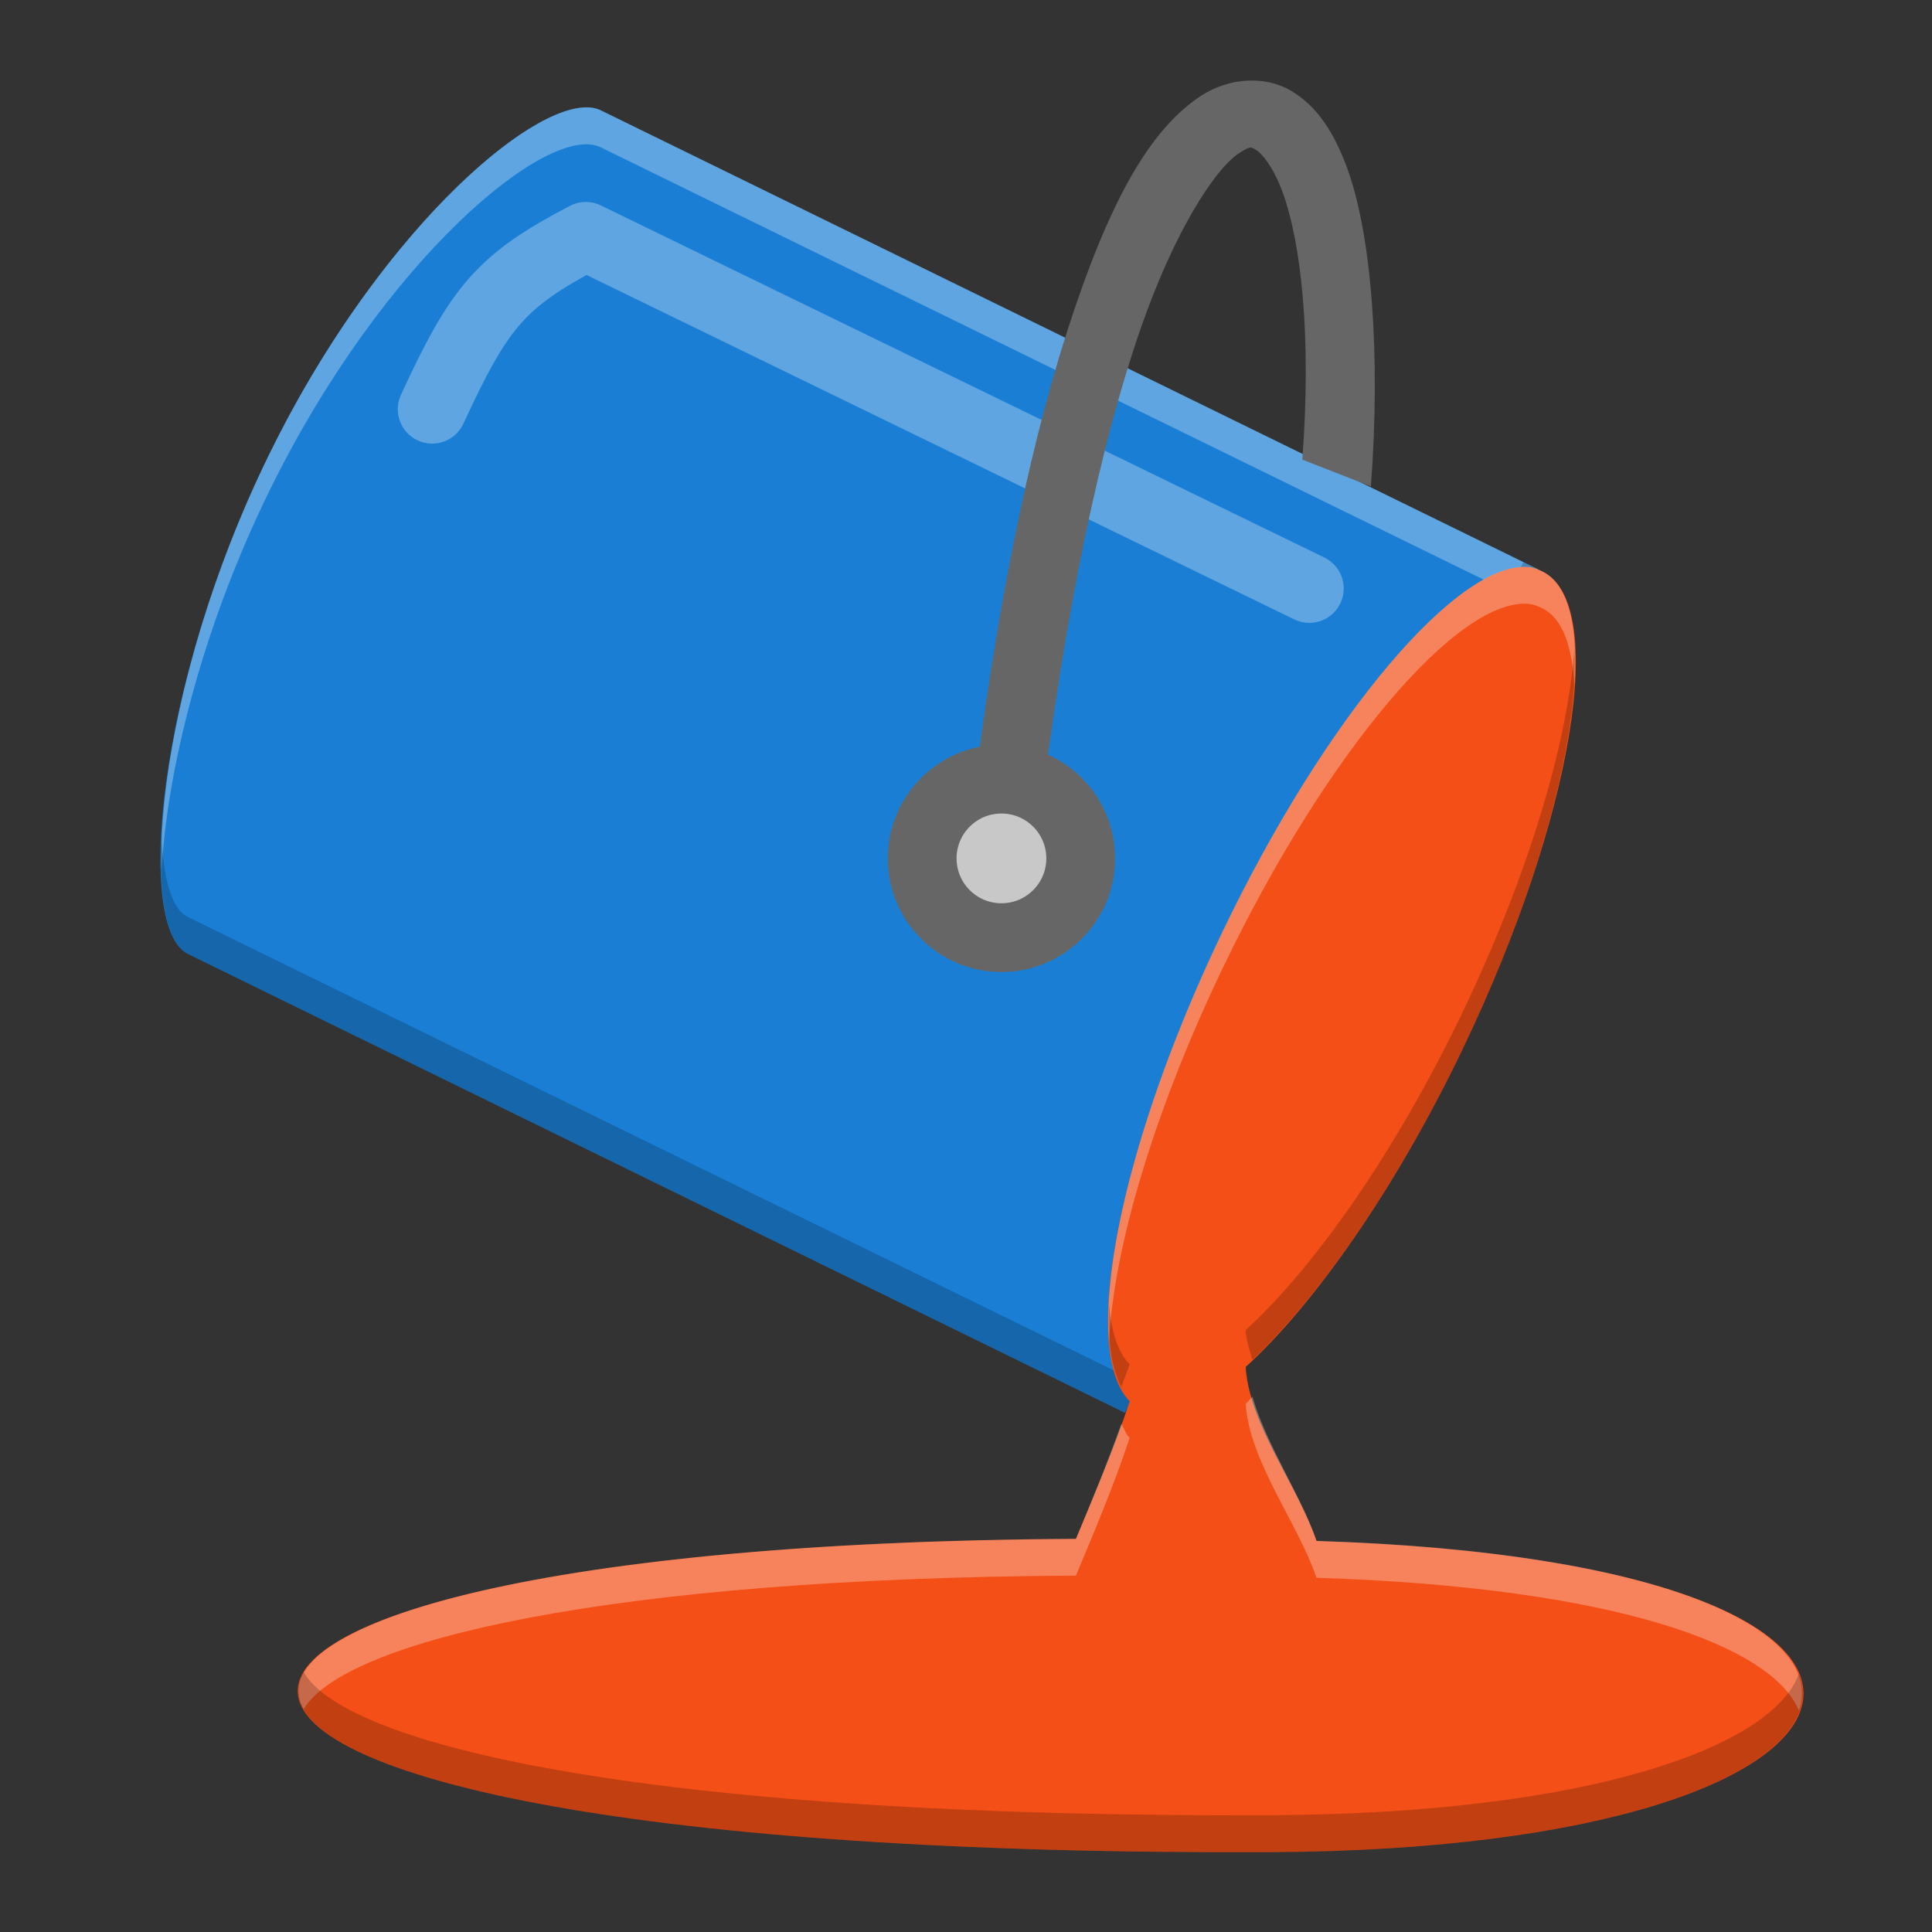 <svg viewBox="0 0 24 24" xmlns="http://www.w3.org/2000/svg"><rect x="0" y="0" width="24" height="24" fill="#333333" stroke="none"/><g transform="matrix(-.711 0 0 .711 23.256 .353)"><path d="m13.054 24.187 16.375-8.018c.904-.443.571-4.653-1.42-8.721-1.992-4.068-4.892-6.459-5.796-6.017l-16.376 8.018" fill="#1a7fd4"/><path d="m9.833 9.785 12.641-6.152c1.483.778 1.853 1.22 2.684 3.02" style="opacity:.3;fill:none;stroke:#fff;stroke-width:1.202;stroke-linecap:round;stroke-linejoin:round"/><path d="m22.406 1.382c1.071-.087 3.736 2.254 5.603 6.067 1.368 2.793 1.937 5.622 1.877 7.284-.087-1.699-.676-4.187-1.877-6.639-1.992-4.068-4.891-6.459-5.795-6.017l-16.122 7.894-.254-.522 16.377-8.02c.057-.028.12-.042.191-.048z" fill="#fff" opacity=".3"/><path d="m6.092 9.323 6.961 14.22 16.377-8.02c.283-.139.429-.678.456-1.436.058 1.12-.097 1.905-.456 2.081l-16.377 8.017-7.216-14.737z" opacity=".2"/><path d="m5.986 9.412c-.082.01-.153.041-.225.076-1.155.559-.549 4.289 1.389 8.337 1.187 2.479 2.62 4.491 3.793 5.56-.001.012.001.024 0 .037-.083.998-.912 2.054-1.236 3.005-12.129.385-10.771 5.381.785 5.436 22.285.106 21.892-5.38 3.418-5.473-.328-.788-.671-1.591-.939-2.404.874-.887.202-4.393-1.615-8.188-1.817-3.795-4.137-6.519-5.371-6.385z" fill="#f34f17"/><path d="m5.986 9.411c1.234-.133 3.554 2.592 5.372 6.387 1.389 2.902 2.101 5.623 1.973 7.145-.073-1.583-.76-3.967-1.973-6.5-1.817-3.795-4.137-6.52-5.372-6.387-.082.01-.152.041-.224.076-.354.171-.524.667-.559 1.35-.069-1.04.102-1.774.559-1.995.072-.035.143-.066.224-.076zm4.84 14.495c.038.036.079.09.116.123-.001.012.001.025 0 .038-.083.998-.911 2.053-1.235 3.003-5.254.167-7.968 1.2-8.428 2.32-.47-1.341 2.171-2.767 8.428-2.965.272-.799.875-1.669 1.119-2.52zm2.29.471c.243.679.518 1.352.794 2.013 9.604.049 14.308 1.553 13.492 2.973-.717-1.197-5.341-2.289-13.492-2.331-.328-.788-.669-1.591-.937-2.404.061-.062.097-.165.144-.252z" fill="#fff" opacity=".3"/><path d="m5.203 10.838c.105 1.584.778 3.899 1.948 6.342 1.187 2.479 2.619 4.492 3.792 5.561-.001.012.001.025 0 .038-.013.16-.07.322-.116.484-1.151-1.092-2.526-3.036-3.676-5.437-1.345-2.809-2.029-5.437-1.948-6.987zm8.128 11.461c.029.621-.042 1.108-.214 1.434-.047-.131-.1-.261-.144-.393.206-.209.318-.572.358-1.041zm14.071 6.42c.908 1.516-4.455 3.203-16.908 3.144-6.55-.031-9.816-1.65-9.214-3.117.442 1.259 3.62 2.445 9.214 2.472 10.699.051 16.155-1.188 16.908-2.499z" opacity=".2"/><path d="m10.151 1.09c-.465.275-.754.745-.972 1.331-.437 1.172-.594 3.296-.422 5.581l1.198-.468c-.164-2.178.025-3.814.352-4.693.164-.439.362-.662.455-.717.093-.055.096-.074.297.055.403.259 1.182 1.381 1.852 3.455.67 2.074 1.3 5.083 1.742 9.135l1.194-.13c-.449-4.11-1.085-7.188-1.792-9.375-.707-2.187-1.415-3.499-2.347-4.097-.466-.299-1.092-.352-1.557-.077z" fill="#666"/><circle cx="15.212" cy="14.501" fill="#c8c8c8" r="1.385" stroke="#666" stroke-linejoin="round" stroke-width="1.202"/></g></svg>